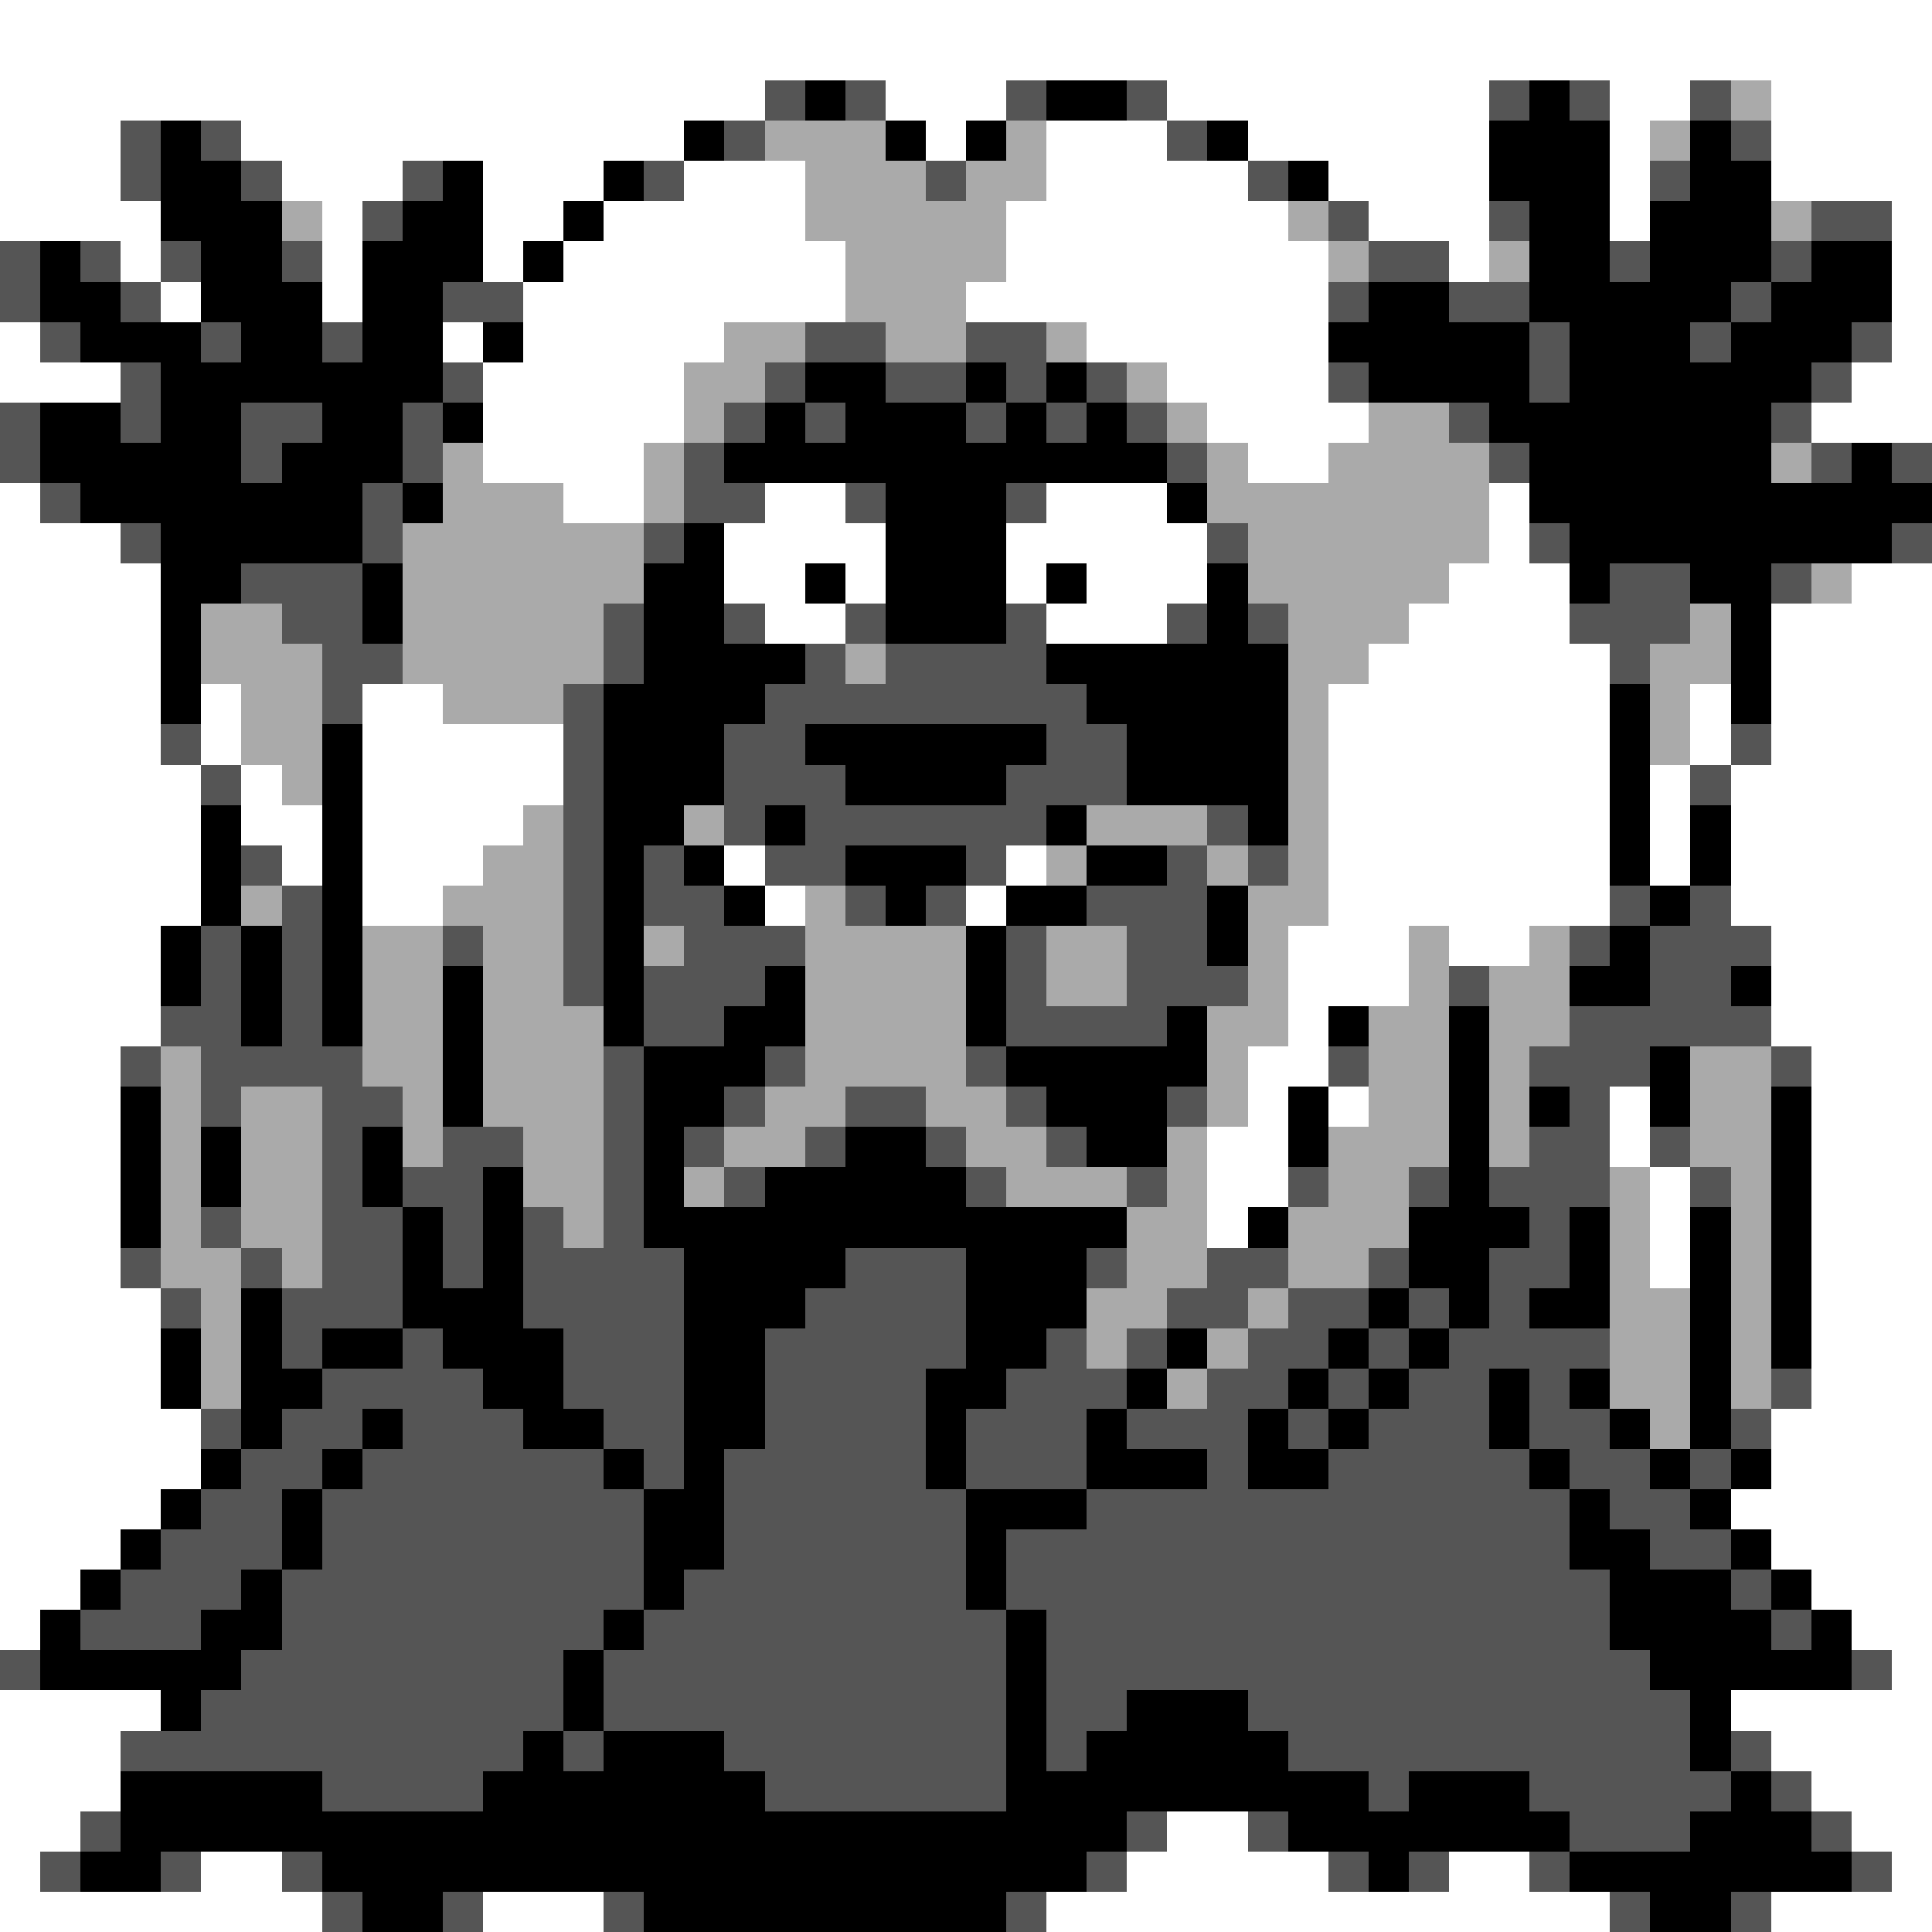 <svg xmlns="http://www.w3.org/2000/svg" viewBox="0 -0.5 48 48" shape-rendering="crispEdges">
<rect x="0" y="-0.5" width="48" height="48" fill="#808080" stroke="none"/>
<path stroke="#ffffff" d="M0 0h48M0 1h48M0 2h19M22 2h3M29 2h8M40 2h2M44 2h4M0 3h3M6 3h11M23 3h1M26 3h3M31 3h6M40 3h1M44 3h4M0 4h3M7 4h3M12 4h3M17 4h3M26 4h5M33 4h4M40 4h1M44 4h4M0 5h4M8 5h1M12 5h2M15 5h5M25 5h7M34 5h3M40 5h1M47 5h1M3 6h1M8 6h1M12 6h1M14 6h7M25 6h8M36 6h1M47 6h1M4 7h1M8 7h1M13 7h8M24 7h9M47 7h1M0 8h1M11 8h1M13 8h5M27 8h6M47 8h1M0 9h3M12 9h5M29 9h4M46 9h2M12 10h5M30 10h4M45 10h3M12 11h4M31 11h2M0 12h1M14 12h2M19 12h2M26 12h3M37 12h1M0 13h3M18 13h4M25 13h5M37 13h1M0 14h4M18 14h2M21 14h1M25 14h1M27 14h3M36 14h3M46 14h2M0 15h4M19 15h2M26 15h3M35 15h4M44 15h4M0 16h4M34 16h6M44 16h4M0 17h4M5 17h1M9 17h2M33 17h7M42 17h1M44 17h4M0 18h4M5 18h1M9 18h5M33 18h7M42 18h1M44 18h4M0 19h5M6 19h1M9 19h5M33 19h7M41 19h1M43 19h5M0 20h5M6 20h2M9 20h4M33 20h7M41 20h1M43 20h5M0 21h5M7 21h1M9 21h3M18 21h1M25 21h1M33 21h7M41 21h1M43 21h5M0 22h5M9 22h2M19 22h1M24 22h1M33 22h7M43 22h5M0 23h4M32 23h3M36 23h2M44 23h4M0 24h4M32 24h3M44 24h4M0 25h4M32 25h1M44 25h4M0 26h3M31 26h2M45 26h3M0 27h3M31 27h1M33 27h1M40 27h1M45 27h3M0 28h3M30 28h2M40 28h1M45 28h3M0 29h3M30 29h2M41 29h1M45 29h3M0 30h3M30 30h1M41 30h1M45 30h3M0 31h3M41 31h1M45 31h3M0 32h4M45 32h3M0 33h4M45 33h3M0 34h4M45 34h3M0 35h5M44 35h4M0 36h5M44 36h4M0 37h4M43 37h5M0 38h3M44 38h4M0 39h2M45 39h3M0 40h1M46 40h2M47 41h1M0 42h4M43 42h5M0 43h3M44 43h4M0 44h3M45 44h3M0 45h2M29 45h2M46 45h2M0 46h1M5 46h2M28 46h5M36 46h2M47 46h1M0 47h8M12 47h3M26 47h14M44 47h4" />
<path stroke="#555555" d="M19 2h1M21 2h1M25 2h1M28 2h1M37 2h1M39 2h1M42 2h1M3 3h1M5 3h1M18 3h1M29 3h1M43 3h1M3 4h1M6 4h1M10 4h1M16 4h1M23 4h1M31 4h1M41 4h1M9 5h1M33 5h1M37 5h1M45 5h2M0 6h1M2 6h1M4 6h1M7 6h1M34 6h2M40 6h1M44 6h1M0 7h1M3 7h1M11 7h2M33 7h1M36 7h2M43 7h1M1 8h1M5 8h1M8 8h1M20 8h2M24 8h2M38 8h1M42 8h1M46 8h1M3 9h1M11 9h1M19 9h1M22 9h2M25 9h1M27 9h1M33 9h1M38 9h1M45 9h1M0 10h1M3 10h1M6 10h2M10 10h1M18 10h1M20 10h1M24 10h1M26 10h1M28 10h1M36 10h1M44 10h1M0 11h1M6 11h1M10 11h1M17 11h1M29 11h1M37 11h1M45 11h1M47 11h1M1 12h1M9 12h1M17 12h2M21 12h1M25 12h1M3 13h1M9 13h1M16 13h1M30 13h1M38 13h1M47 13h1M6 14h3M40 14h2M44 14h1M7 15h2M15 15h1M18 15h1M21 15h1M25 15h1M29 15h1M31 15h1M39 15h3M8 16h2M15 16h1M20 16h1M22 16h4M40 16h1M8 17h1M14 17h1M19 17h8M4 18h1M14 18h1M18 18h2M26 18h2M43 18h1M5 19h1M14 19h1M18 19h3M25 19h3M42 19h1M14 20h1M18 20h1M20 20h6M30 20h1M6 21h1M14 21h1M16 21h1M19 21h2M24 21h1M29 21h1M31 21h1M7 22h1M14 22h1M16 22h2M21 22h1M23 22h1M27 22h3M40 22h1M42 22h1M5 23h1M7 23h1M11 23h1M14 23h1M17 23h3M25 23h1M28 23h2M39 23h1M41 23h3M5 24h1M7 24h1M14 24h1M16 24h3M25 24h1M28 24h3M36 24h1M41 24h2M4 25h2M7 25h1M16 25h2M25 25h4M39 25h5M3 26h1M5 26h4M15 26h1M19 26h1M24 26h1M33 26h1M38 26h3M44 26h1M5 27h1M8 27h2M15 27h1M18 27h1M21 27h2M25 27h1M29 27h1M39 27h1M8 28h1M11 28h2M15 28h1M17 28h1M20 28h1M23 28h1M26 28h1M38 28h2M41 28h1M8 29h1M10 29h2M15 29h1M18 29h1M24 29h1M28 29h1M32 29h1M35 29h1M37 29h3M42 29h1M5 30h1M8 30h2M11 30h1M13 30h1M15 30h1M38 30h1M3 31h1M6 31h1M8 31h2M11 31h1M13 31h4M21 31h3M27 31h1M30 31h2M34 31h1M37 31h2M4 32h1M7 32h3M13 32h4M20 32h4M29 32h2M32 32h2M35 32h1M37 32h1M7 33h1M10 33h1M14 33h3M19 33h5M26 33h1M28 33h1M31 33h2M34 33h1M36 33h4M8 34h4M14 34h3M19 34h4M25 34h3M30 34h2M33 34h1M35 34h2M38 34h1M44 34h1M5 35h1M7 35h2M10 35h3M15 35h2M19 35h4M24 35h3M28 35h3M32 35h1M34 35h3M38 35h2M43 35h1M6 36h2M9 36h6M16 36h1M18 36h5M24 36h3M30 36h1M33 36h5M39 36h2M42 36h1M5 37h2M8 37h8M18 37h6M27 37h12M40 37h2M4 38h3M8 38h8M18 38h6M25 38h14M41 38h2M3 39h3M7 39h9M17 39h7M25 39h15M43 39h1M2 40h3M7 40h8M16 40h9M26 40h14M44 40h1M0 41h1M6 41h8M15 41h10M26 41h15M46 41h1M5 42h9M15 42h10M26 42h2M31 42h11M3 43h10M14 43h1M18 43h7M26 43h1M32 43h10M43 43h1M8 44h4M19 44h6M34 44h1M38 44h5M44 44h1M2 45h1M28 45h1M31 45h1M39 45h3M45 45h1M1 46h1M4 46h1M7 46h1M27 46h1M33 46h1M35 46h1M38 46h1M46 46h1M8 47h1M11 47h1M15 47h1M25 47h1M40 47h1M43 47h1" />
<path stroke="#000000" d="M20 2h1M26 2h2M38 2h1M4 3h1M17 3h1M22 3h1M24 3h1M30 3h1M37 3h3M42 3h1M4 4h2M11 4h1M15 4h1M32 4h1M37 4h3M42 4h2M4 5h3M10 5h2M14 5h1M38 5h2M41 5h3M1 6h1M5 6h2M9 6h3M13 6h1M38 6h2M41 6h3M45 6h2M1 7h2M5 7h3M9 7h2M34 7h2M38 7h5M44 7h3M2 8h3M6 8h2M9 8h2M12 8h1M33 8h5M39 8h3M43 8h3M4 9h7M20 9h2M24 9h1M26 9h1M34 9h4M39 9h6M1 10h2M4 10h2M8 10h2M11 10h1M19 10h1M21 10h3M25 10h1M27 10h1M37 10h7M1 11h5M7 11h3M18 11h11M38 11h6M46 11h1M2 12h7M10 12h1M22 12h3M29 12h1M38 12h10M4 13h5M17 13h1M22 13h3M39 13h8M4 14h2M9 14h1M16 14h2M20 14h1M22 14h3M26 14h1M30 14h1M39 14h1M42 14h2M4 15h1M9 15h1M16 15h2M22 15h3M30 15h1M43 15h1M4 16h1M16 16h4M26 16h6M43 16h1M4 17h1M15 17h4M27 17h5M40 17h1M43 17h1M8 18h1M15 18h3M20 18h6M28 18h4M40 18h1M8 19h1M15 19h3M21 19h4M28 19h4M40 19h1M5 20h1M8 20h1M15 20h2M19 20h1M26 20h1M31 20h1M40 20h1M42 20h1M5 21h1M8 21h1M15 21h1M17 21h1M21 21h3M27 21h2M40 21h1M42 21h1M5 22h1M8 22h1M15 22h1M18 22h1M22 22h1M25 22h2M30 22h1M41 22h1M4 23h1M6 23h1M8 23h1M15 23h1M24 23h1M30 23h1M40 23h1M4 24h1M6 24h1M8 24h1M11 24h1M15 24h1M19 24h1M24 24h1M39 24h2M43 24h1M6 25h1M8 25h1M11 25h1M15 25h1M18 25h2M24 25h1M29 25h1M33 25h1M36 25h1M11 26h1M16 26h3M25 26h5M36 26h1M41 26h1M3 27h1M11 27h1M16 27h2M26 27h3M32 27h1M36 27h1M38 27h1M41 27h1M44 27h1M3 28h1M5 28h1M9 28h1M16 28h1M21 28h2M27 28h2M32 28h1M36 28h1M44 28h1M3 29h1M5 29h1M9 29h1M12 29h1M16 29h1M19 29h5M36 29h1M44 29h1M3 30h1M10 30h1M12 30h1M16 30h12M31 30h1M35 30h3M39 30h1M42 30h1M44 30h1M10 31h1M12 31h1M17 31h4M24 31h3M35 31h2M39 31h1M42 31h1M44 31h1M6 32h1M10 32h3M17 32h3M24 32h3M34 32h1M36 32h1M38 32h2M42 32h1M44 32h1M4 33h1M6 33h1M8 33h2M11 33h3M17 33h2M24 33h2M29 33h1M33 33h1M35 33h1M42 33h1M44 33h1M4 34h1M6 34h2M12 34h2M17 34h2M23 34h2M28 34h1M32 34h1M34 34h1M37 34h1M39 34h1M42 34h1M6 35h1M9 35h1M13 35h2M17 35h2M23 35h1M27 35h1M31 35h1M33 35h1M37 35h1M40 35h1M42 35h1M5 36h1M8 36h1M15 36h1M17 36h1M23 36h1M27 36h3M31 36h2M38 36h1M41 36h1M43 36h1M4 37h1M7 37h1M16 37h2M24 37h3M39 37h1M42 37h1M3 38h1M7 38h1M16 38h2M24 38h1M39 38h2M43 38h1M2 39h1M6 39h1M16 39h1M24 39h1M40 39h3M44 39h1M1 40h1M5 40h2M15 40h1M25 40h1M40 40h4M45 40h1M1 41h5M14 41h1M25 41h1M41 41h5M4 42h1M14 42h1M25 42h1M28 42h3M42 42h1M13 43h1M15 43h3M25 43h1M27 43h5M42 43h1M3 44h5M12 44h7M25 44h9M35 44h3M43 44h1M3 45h25M32 45h7M42 45h3M2 46h2M8 46h19M34 46h1M39 46h7M9 47h2M16 47h9M41 47h2" />
<path stroke="#aaaaaa" d="M43 2h1M19 3h3M25 3h1M41 3h1M20 4h3M24 4h2M7 5h1M20 5h5M32 5h1M44 5h1M21 6h4M33 6h1M37 6h1M21 7h3M18 8h2M22 8h2M26 8h1M17 9h2M28 9h1M17 10h1M29 10h1M34 10h2M11 11h1M16 11h1M30 11h1M33 11h4M44 11h1M11 12h3M16 12h1M30 12h7M10 13h6M31 13h6M10 14h6M31 14h5M45 14h1M5 15h2M10 15h5M32 15h3M42 15h1M5 16h3M10 16h5M21 16h1M32 16h2M41 16h2M6 17h2M11 17h3M32 17h1M41 17h1M6 18h2M32 18h1M41 18h1M7 19h1M32 19h1M13 20h1M17 20h1M27 20h3M32 20h1M12 21h2M26 21h1M30 21h1M32 21h1M6 22h1M11 22h3M20 22h1M31 22h2M9 23h2M12 23h2M16 23h1M20 23h4M26 23h2M31 23h1M35 23h1M38 23h1M9 24h2M12 24h2M20 24h4M26 24h2M31 24h1M35 24h1M37 24h2M9 25h2M12 25h3M20 25h4M30 25h2M34 25h2M37 25h2M4 26h1M9 26h2M12 26h3M20 26h4M30 26h1M34 26h2M37 26h1M42 26h2M4 27h1M6 27h2M10 27h1M12 27h3M19 27h2M23 27h2M30 27h1M34 27h2M37 27h1M42 27h2M4 28h1M6 28h2M10 28h1M13 28h2M18 28h2M24 28h2M29 28h1M33 28h3M37 28h1M42 28h2M4 29h1M6 29h2M13 29h2M17 29h1M25 29h3M29 29h1M33 29h2M40 29h1M43 29h1M4 30h1M6 30h2M14 30h1M28 30h2M32 30h3M40 30h1M43 30h1M4 31h2M7 31h1M28 31h2M32 31h2M40 31h1M43 31h1M5 32h1M27 32h2M31 32h1M40 32h2M43 32h1M5 33h1M27 33h1M30 33h1M40 33h2M43 33h1M5 34h1M29 34h1M40 34h2M43 34h1M41 35h1" />
</svg>